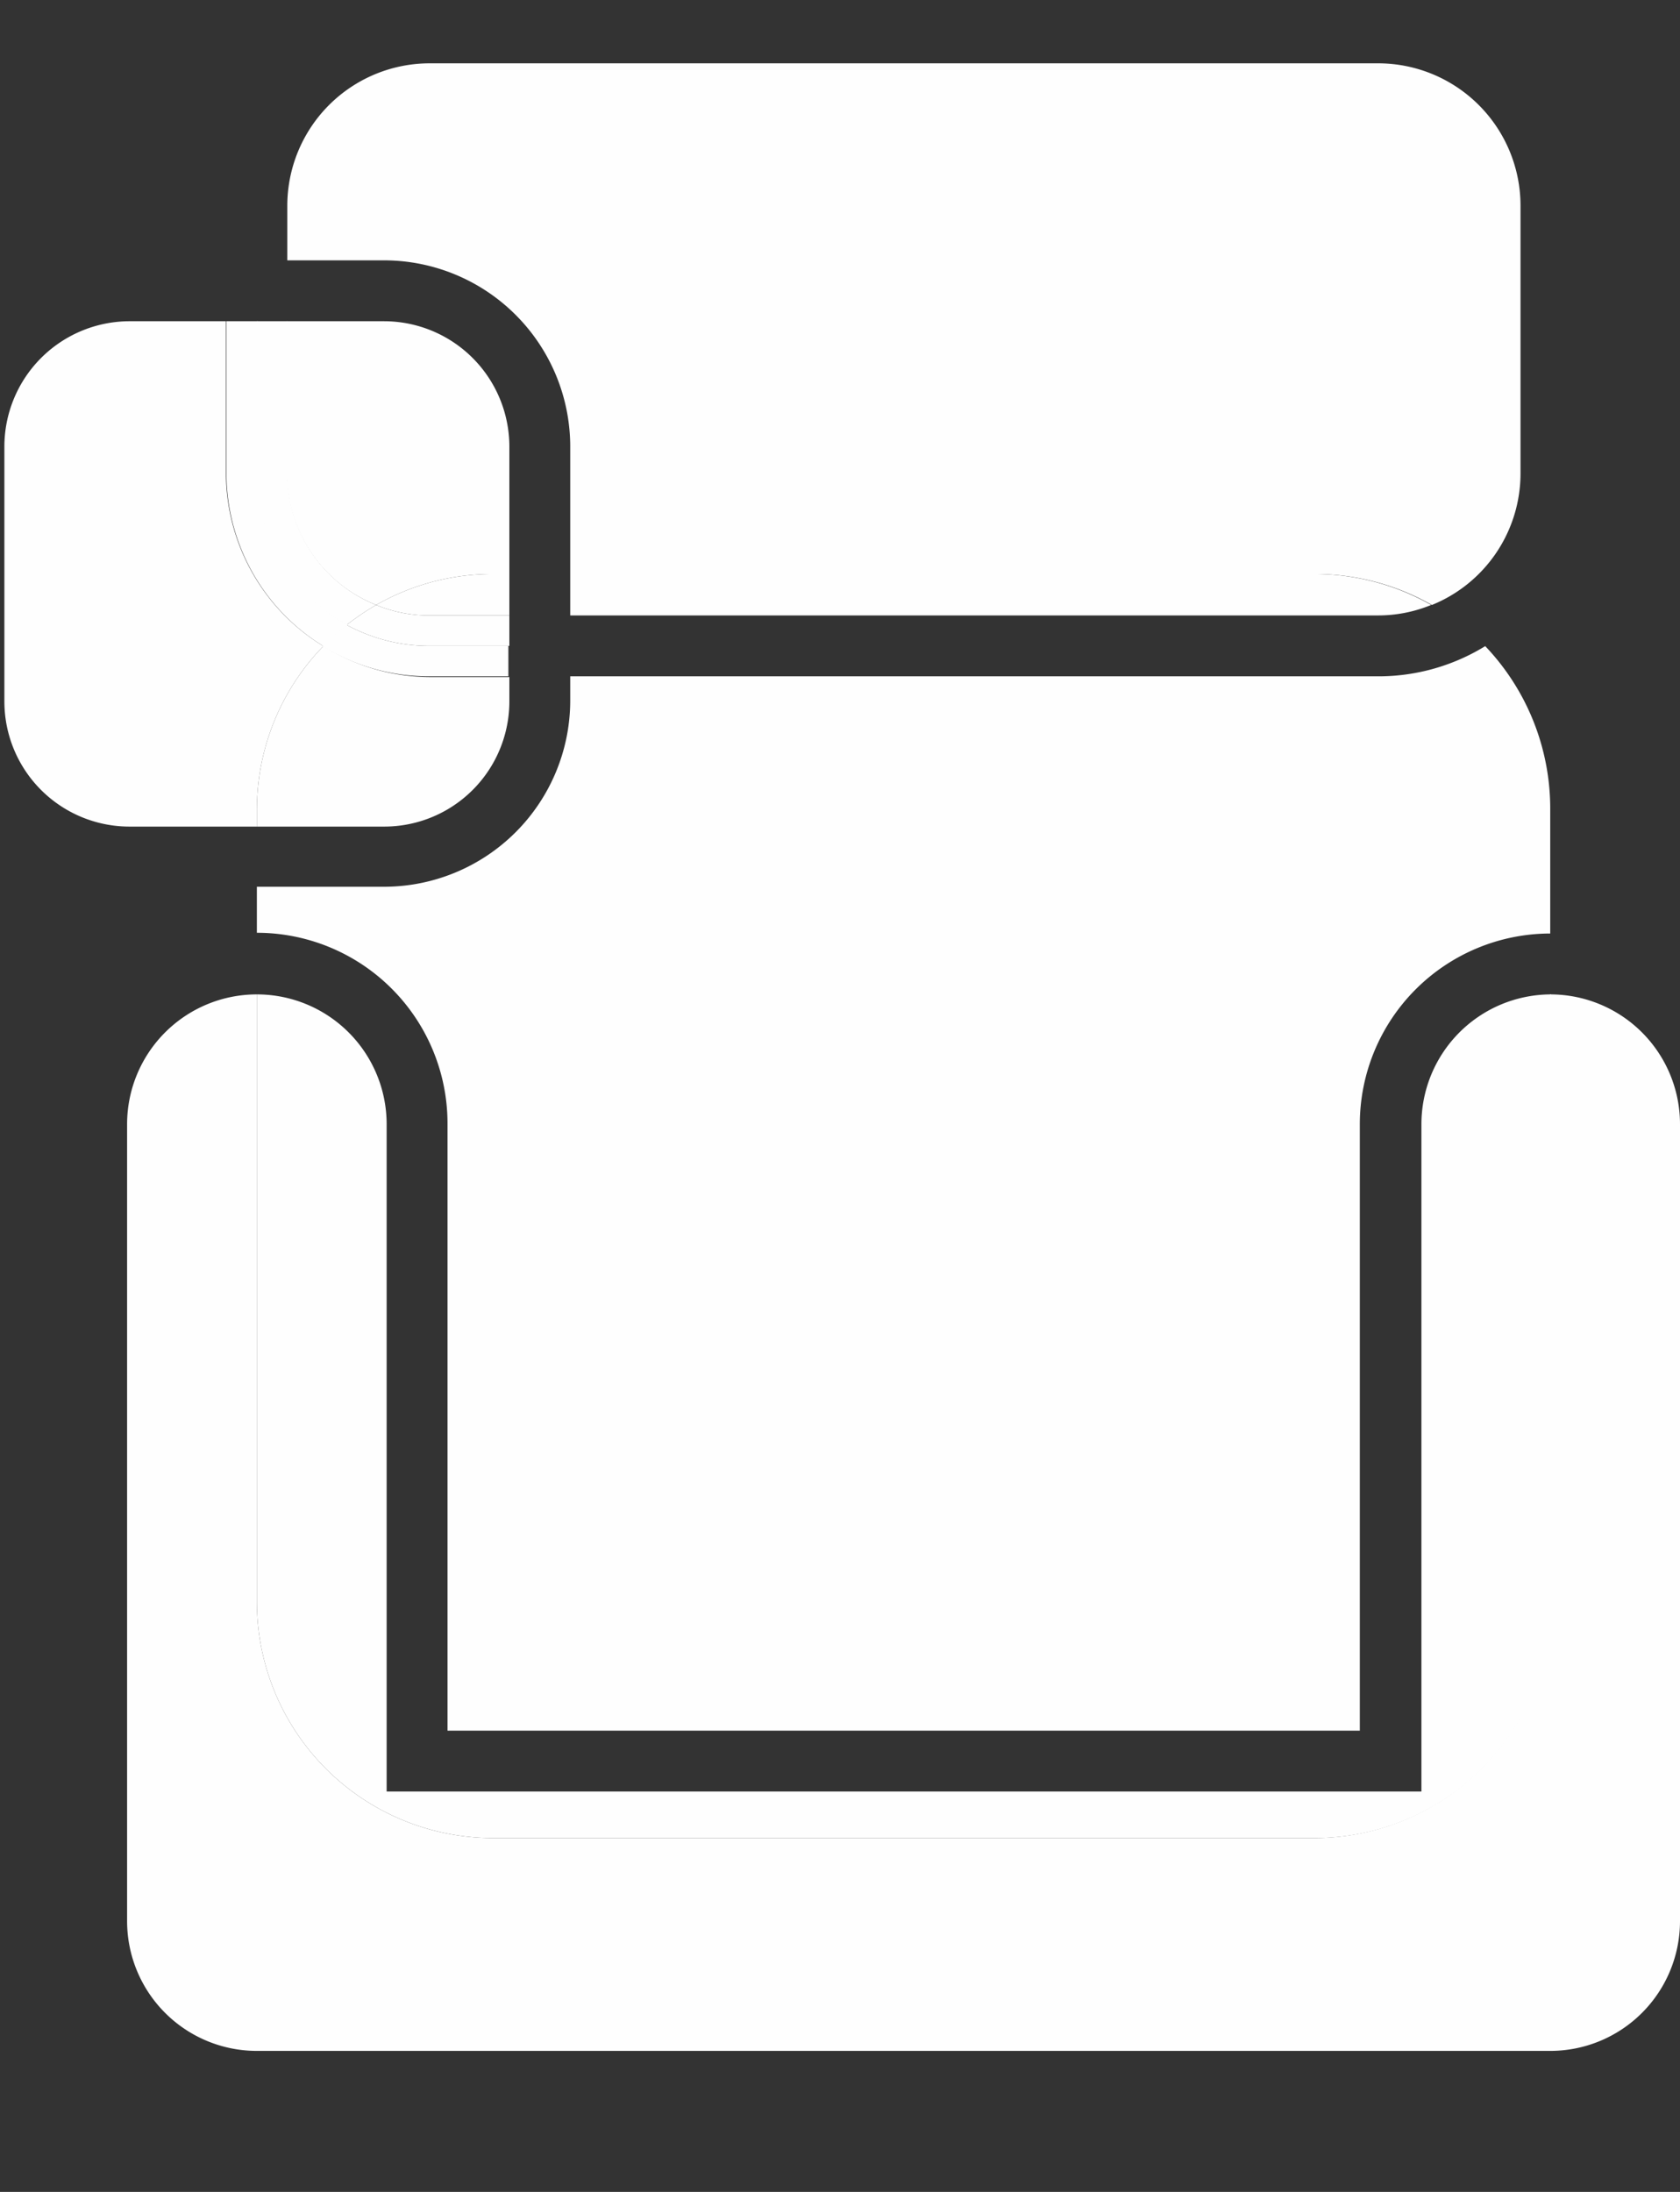 <svg width="100%" height="100%" fill="#fefefe" id="Слой_1" data-name="Слой 1" xmlns="http://www.w3.org/2000/svg" viewBox="0 0 69 90">
<rect x="0" y="0" width="69" height="90" fill="#333333" stroke="none"/>
<defs><style></style></defs><path class="cls-1" d="M18.38,46.15V71.06H55.85V46.15a7.83,7.83,0,0,1,7.82-7.82V33.26A9.67,9.67,0,0,0,61,26.53a8.37,8.37,0,0,1-4.37,1.24H23.42v1a7.65,7.65,0,0,1-7.64,7.64H10.55v1.89h0A7.83,7.83,0,0,1,18.38,46.15Z"></path>
<path class="cls-1" d="M23.42,18.34v5.23H54a9.67,9.67,0,0,1,4.81,1.27,5.83,5.83,0,0,0,3.64-5.4v-11a5.85,5.85,0,0,0-5.84-5.84H17.64A5.85,5.85,0,0,0,11.8,8.46v2.23h4A7.65,7.65,0,0,1,23.42,18.34Z"></path>
<path class="cls-1" d="M23.42,23.57v1.7H56.58a5.75,5.75,0,0,0,2.2-.43A9.67,9.67,0,0,0,54,23.57Z"></path>
<path class="cls-1" d="M5.22,46.15V78.88a5.33,5.33,0,0,0,5.33,5.33H63.67A5.33,5.33,0,0,0,69,78.88V46.15a5.33,5.33,0,0,0-5.33-5.32h0V65.77a9.7,9.7,0,0,1-9.7,9.7H20.25a9.7,9.7,0,0,1-9.7-9.7V40.83A5.33,5.33,0,0,0,5.22,46.15Z"></path>
<path class="cls-1" d="M20.25,75.47H54a9.7,9.7,0,0,0,9.7-9.7V40.83a5.33,5.33,0,0,0-5.32,5.32V73.56H15.88V46.15a5.33,5.33,0,0,0-5.33-5.32h0V65.77A9.7,9.7,0,0,0,20.25,75.47Z"></path>
<path class="cls-1" d="M13.28,26.53a8.34,8.34,0,0,1-4-7.09V13.19h-4A5.15,5.15,0,0,0,.18,18.34V28.8a5.14,5.14,0,0,0,5.14,5.14h5.23v-.68A9.64,9.64,0,0,1,13.28,26.53Z"></path>
<path class="cls-1" d="M13.28,26.53a9.64,9.64,0,0,0-2.73,6.73v.68h5.23a5.14,5.14,0,0,0,5.14-5.14v-1H17.64A8.3,8.3,0,0,1,13.28,26.53Z"></path>
<path class="cls-1" d="M15.45,24.84a9.61,9.61,0,0,1,4.8-1.27h.67V18.34a5.15,5.15,0,0,0-5.14-5.15h-4v6.25A5.83,5.83,0,0,0,15.45,24.84Z"></path>
<path class="cls-1" d="M20.25,23.57a9.61,9.61,0,0,0-4.8,1.27,5.66,5.66,0,0,0,2.19.43h3.28v-1.7Z"></path>
<path class="cls-1" d="M13.28,26.53a9.91,9.91,0,0,1,1-.87,7.09,7.09,0,0,1-3.69-6.22V13.19H9.3v6.25A8.34,8.34,0,0,0,13.28,26.53Z"></path>
<path class="cls-1" d="M14.24,25.66a9.91,9.91,0,0,0-1,.87,8.3,8.3,0,0,0,4.36,1.24h3.28V26.52H17.64A7.09,7.09,0,0,1,14.24,25.66Z"></path>
<path class="cls-1" d="M14.24,25.66a10.27,10.27,0,0,1,1.21-.82,5.83,5.83,0,0,1-3.65-5.4V13.19H10.55v6.25A7.09,7.09,0,0,0,14.24,25.66Z"></path>
<path class="cls-1" d="M17.64,25.27a5.66,5.66,0,0,1-2.19-.43,10.27,10.27,0,0,0-1.21.82,7.09,7.09,0,0,0,3.4.86h3.28V25.27Z">
</path></svg>
